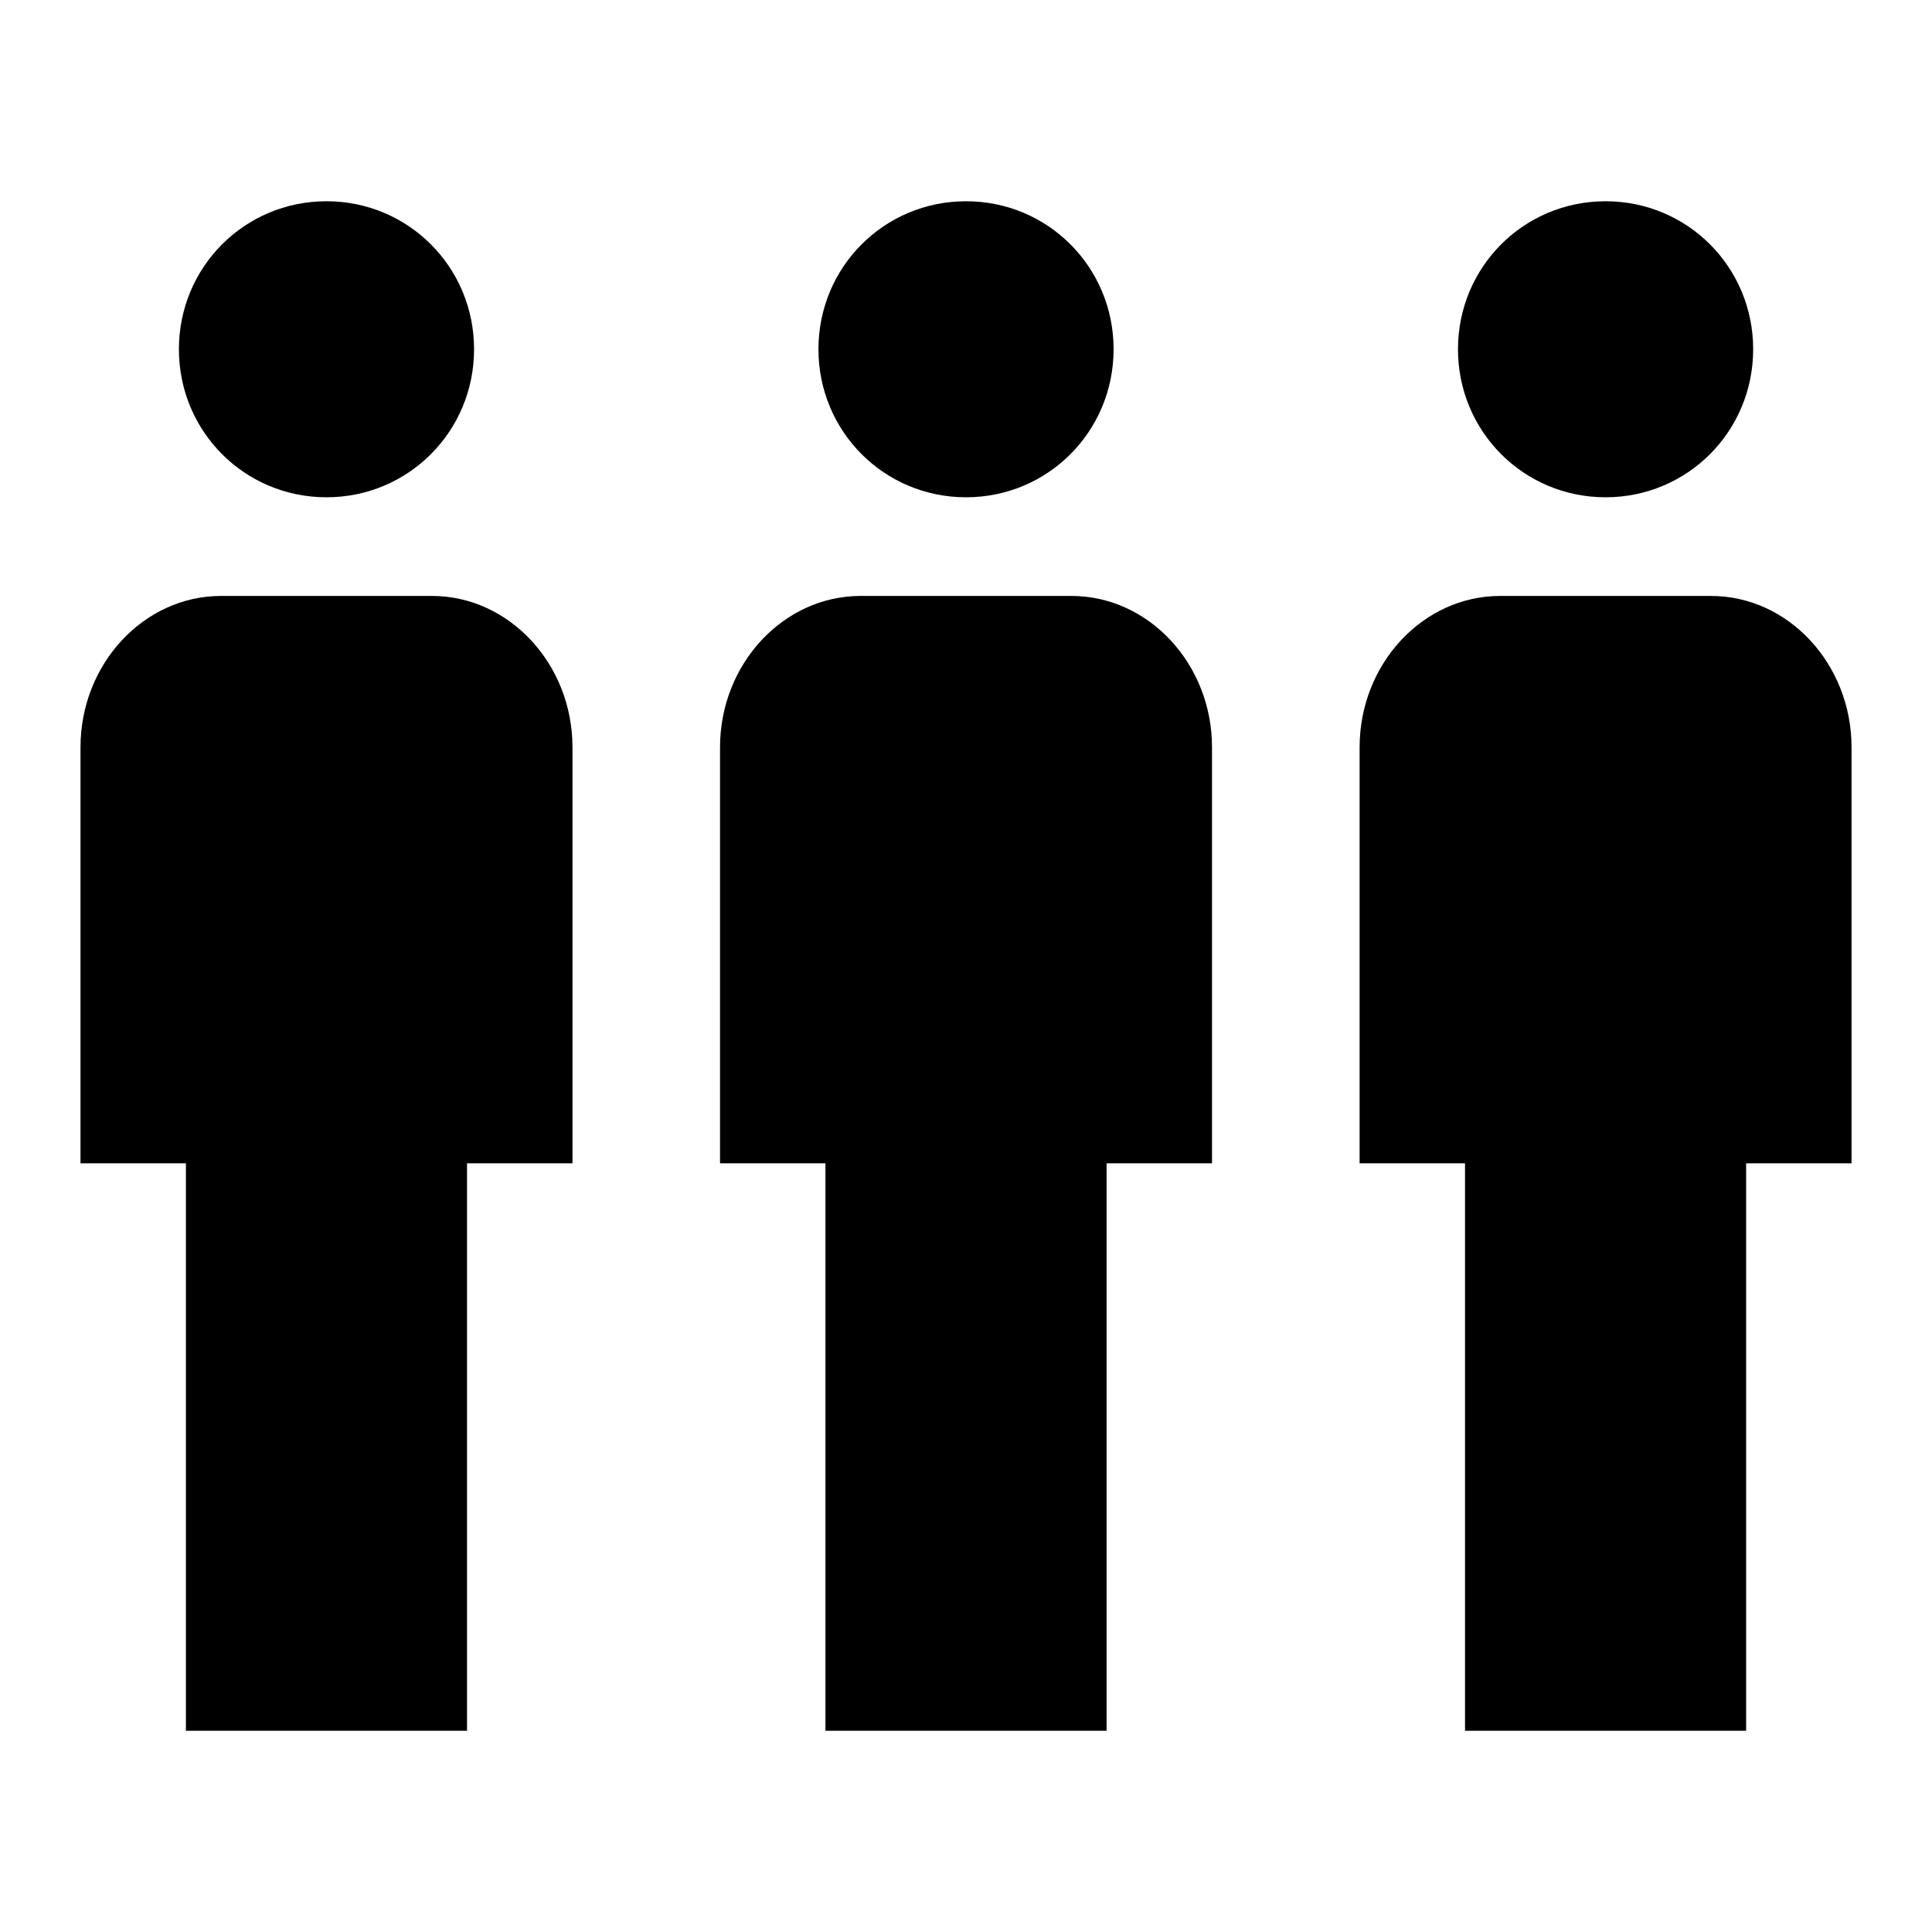 <?xml version="1.0" encoding="UTF-8"?>
<svg width="48px" height="48px" viewBox="0 0 48 48" version="1.1" xmlns="http://www.w3.org/2000/svg" xmlns:xlink="http://www.w3.org/1999/xlink">
    <!-- Generator: Sketch 49.3 (51167) - http://www.bohemiancoding.com/sketch -->
    <title>wait3</title>
    <desc>Created with Sketch.</desc>
    <defs></defs>
    <g id="wait3" stroke="none" stroke-width="1" fill="none" fill-rule="evenodd">
        <g id="Page-1" transform="translate(2, 5)" fill="#000000">
            <path d="M2.619,38 L2.619,23.903 L0,23.903 L0,13.566 C0,11.498 1.571,9.806 3.492,9.806 L8.73,9.806 C10.651,9.806 12.223,11.498 12.223,13.566 L12.223,23.903 L9.603,23.903 L9.603,38 L2.619,38 Z M6.111,7.355 C8.146,7.355 9.778,5.718 9.778,3.677 C9.778,1.636 8.146,0 6.111,0 C4.076,0 2.445,1.636 2.445,3.677 C2.445,5.718 4.076,7.355 6.111,7.355 Z" id="P1"></path>
            <path d="M18.508,38 L18.508,23.903 L15.889,23.903 L15.889,13.566 C15.889,11.498 17.461,9.806 19.382,9.806 L24.62,9.806 C26.54,9.806 28.112,11.498 28.112,13.566 L28.112,23.903 L25.493,23.903 L25.493,38 L18.508,38 Z M22.001,7.355 C24.036,7.355 25.667,5.718 25.667,3.677 C25.667,1.636 24.036,0 22.001,0 C19.966,0 18.334,1.636 18.334,3.677 C18.334,5.718 19.966,7.355 22.001,7.355 Z" id="P2"></path>
            <path d="M34.398,38 L34.398,23.903 L31.779,23.903 L31.779,13.566 C31.779,11.498 33.35,9.806 35.271,9.806 L40.509,9.806 C42.43,9.806 44.001,11.498 44.001,13.566 L44.001,23.903 L41.382,23.903 L41.382,38 L34.398,38 Z M37.89,7.355 C39.925,7.355 41.557,5.718 41.557,3.677 C41.557,1.636 39.925,0 37.89,0 C35.855,0 34.223,1.636 34.223,3.677 C34.223,5.718 35.855,7.355 37.89,7.355 Z" id="P3"></path>
        </g>
    </g>
</svg>